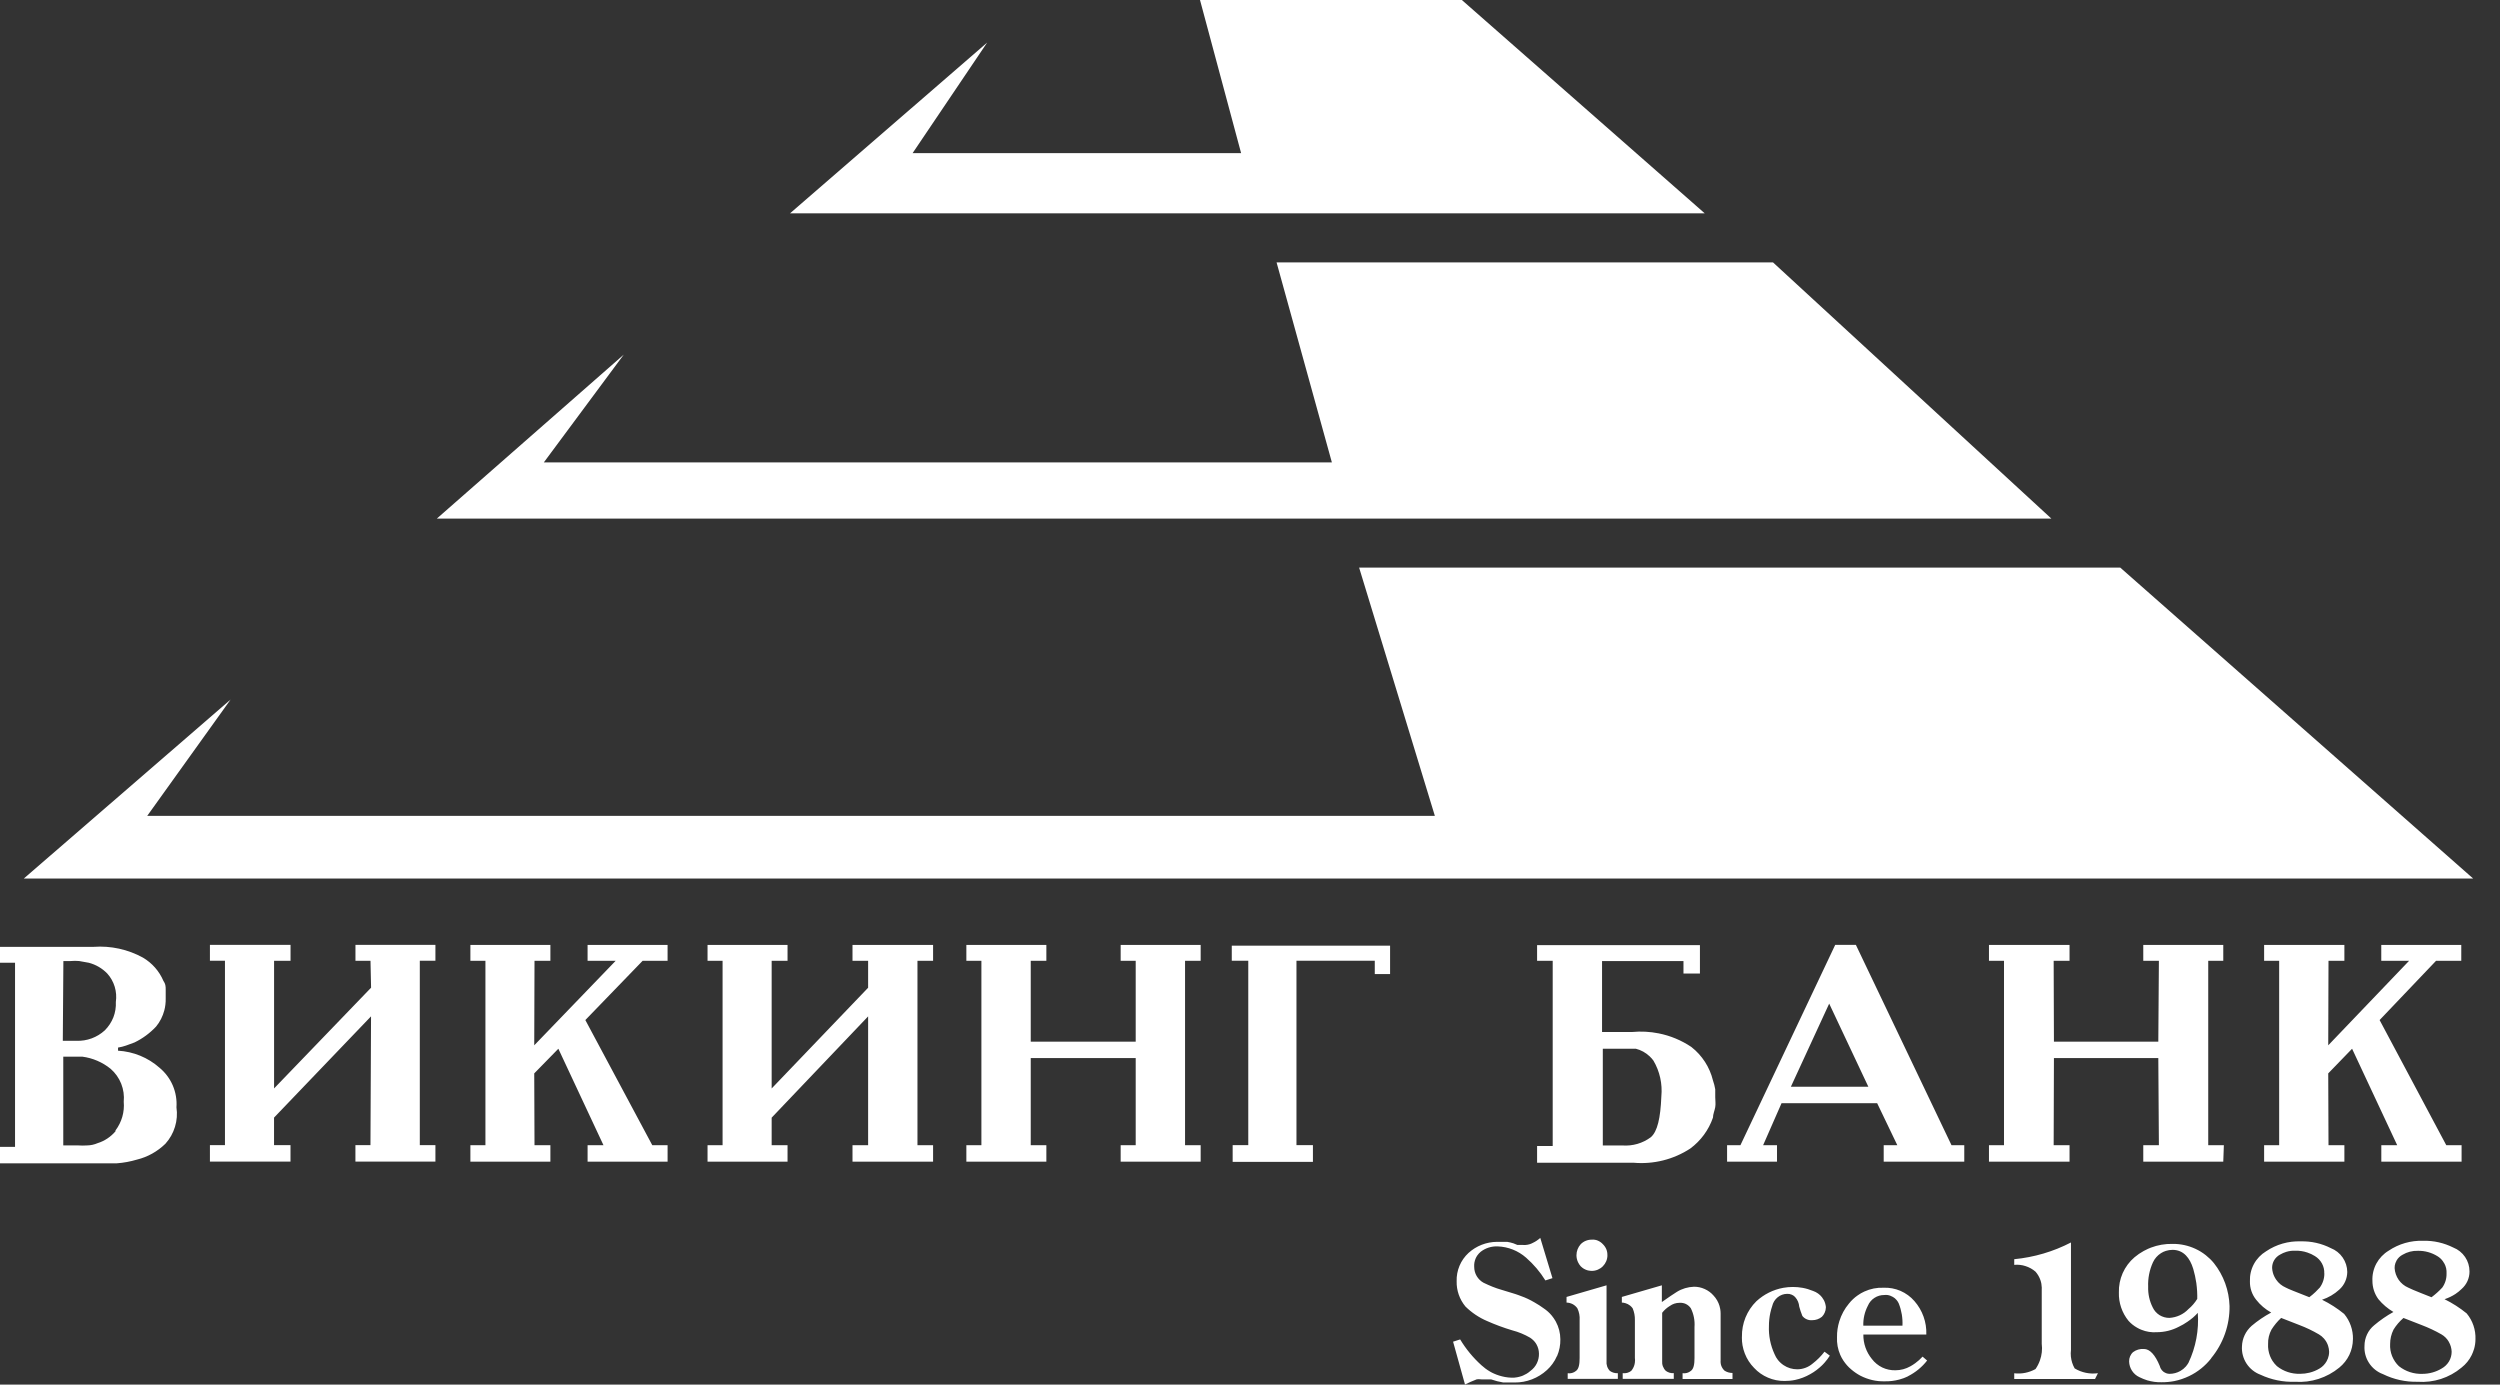 <svg xmlns="http://www.w3.org/2000/svg" viewBox="0 0 65 36">
	<rect x="0" y="0" width="65" height="36" fill="#333333" stroke="none"/>
	<path fill="#fff" d="M37.307 21.212H3.828l2.168-3.024-5.377 4.654H64.302l-9.175-8.084H35.337l1.969 6.454Z"/>
	<path fill="#fff" d="M9.242 24.98h.391l.015.7-2.522 2.619v-3.319h.428v-.413H5.458v.413h.391v4.794h-.391v.428h2.095v-.428h-.428v-.716l2.522-2.633-.015 3.349h-.391v.428h2.08v-.428h-.406v-4.794h.406v-.413H9.242v.413Zm-5.096 2.78c-.299-.264-.679-.419-1.077-.442v-.081c.07-.011.139-.029.207-.052l.221-.081c.211-.102.401-.242.561-.413.102-.124.174-.268.214-.421.013-.048.022-.097.028-.147.007-.056.01-.112.008-.17v-.222c0-.043 0-.081-.009-.119-.008-.035-.023-.071-.05-.108-.108-.254-.294-.465-.531-.605-.392-.216-.838-.313-1.283-.281H0v.413h.391v4.787H0v.428h3.039c.177-.013.353-.046.524-.097.279-.068.533-.212.738-.412.115-.127.2-.278.249-.441.05-.163.063-.336.038-.504.014-.195-.019-.39-.096-.571-.077-.179-.196-.337-.347-.462Zm-2.5-2.773h.192c.074-.007.148-.007.221 0l.251.045c.182.048.348.144.48.281.089.098.154.216.193.343.038.128.048.262.029.395.007.135-.015.272-.064.399-.05.127-.126.242-.223.339-.2.184-.465.282-.738.272h-.354l.015-2.073Zm1.147 4.613c-.078.052-.164.094-.255.122-.086.037-.179.058-.273.059l-.115.004-.114-.004h-.391v-2.308h.494c.27.035.526.145.738.317.121.105.215.238.274.386.059.15.082.31.066.47.024.267-.053.532-.214.745v.022c-.061.072-.132.135-.21.187Zm29.233-4.62v-.392h4.116v.738h-.398v-.346h-2.036v4.794h.428v.435h-2.087v-.435h.406v-4.794h-.428Zm16.227-.413h-.538l-2.464 5.208h-.347v.428h1.298v-.428h-.361l.479-1.092h2.486l.524 1.092h-.354v.428h2.095v-.428h-.332l-2.486-5.208Zm.325 3.688H46.563l.996-2.161 1.018 2.161Zm9.227-3.274h-.391v4.794h.406l-.015.428h-2.08v-.428h.406l-.015-2.265h-2.714l-.007 2.265h.413v.428h-2.095v-.428h.391v-4.794h-.391v-.413h2.095v.413h-.413l.007 2.102h2.714l.015-2.102h-.406v-.413h2.08v.413Zm4.064 1.541 1.468-1.541h.656v-.413h-2.08v.413h.723l-2.102 2.197.007-2.197h.413v-.413h-2.087v.413h.391v4.794h-.391v.428h2.087v-.428h-.413l-.007-1.867.62-.641 1.173 2.508h-.413v.428h2.087v-.428h-.398l-1.733-3.253Zm-39.298-1.541h-.406v-.413h2.095v.413h-.406v4.794h.406v.428h-2.095v-.428h.406v-3.349l-2.508 2.633v.716h.413v.428h-2.08v-.428h.391v-4.794h-.391v-.413h2.08v.413h-.413v3.319l2.508-2.619v-.7Zm-7.353 1.541 1.49-1.541h.649v-.413h-2.08v.413h.73l-2.117 2.197.007-2.197h.413v-.413h-2.08v.413h.391v4.794h-.391v.428h2.08v-.428h-.413l-.007-1.867.627-.641 1.173 2.508h-.413v.428h2.08v-.428h-.398l-1.74-3.253Zm28.758.7c.28.219.477.526.561.87.026.075.046.151.059.229v.206c0 .082.015.17 0 .259-.015.088-.059.184-.059.272-.111.321-.317.602-.59.804-.436.285-.956.415-1.475.369h-2.508v-.435h.406v-4.816h-.406v-.406h4.234v.738h-.428v-.324h-2.117v1.844h.782c.233-.022.466-.009.691.036.302.06.591.18.85.354Zm-1.792 2.56c.264.019.525-.056.738-.215.17-.147.251-.494.273-1.062.031-.324-.041-.65-.206-.929l-.042-.053-.057-.059c-.1-.094-.223-.163-.358-.197H41.673v2.515h.509Zm-11.373-4.801h.406v-.413h-2.08v.413h.391v2.102h-2.729v-2.102h.406v-.413h-2.08v.413h.391v4.794h-.391v.428h2.08v-.428h-.406v-2.265h2.729v2.265h-.391v.428h2.08v-.428h-.406v-4.794Zm9.672 10.278c.06-.138.089-.288.086-.439-.001-.16-.041-.317-.117-.457l-.015-.026c-.013-.023-.027-.046-.042-.066l-.049-.065c-.06-.073-.131-.137-.211-.19-.075-.055-.153-.105-.234-.151l-.093-.052c-.057-.03-.115-.058-.174-.082l-.148-.056-.074-.026-.08-.025-.288-.088c-.081-.023-.16-.05-.238-.081-.079-.032-.157-.066-.234-.104-.074-.04-.135-.101-.178-.173-.043-.073-.065-.156-.065-.241-.005-.073.008-.148.037-.216.012-.027.026-.053.043-.078.025-.036.055-.069.089-.097.126-.098.283-.147.443-.14.273.01.533.114.738.294.196.172.365.37.501.591l.184-.059-.317-1.047c-.03.027-.063.053-.098.076-.028.019-.057.035-.087.049-.061.035-.129.055-.199.059H39.453c-.034-.016-.068-.03-.103-.042-.053-.017-.107-.03-.163-.039h-.266c-.273.002-.536.104-.738.287-.102.094-.182.207-.236.336-.053.127-.079.265-.074.402-.006.239.076.472.229.657.162.159.352.287.56.376.214.095.433.176.657.243.163.042.32.107.465.192.033.022.063.046.089.073l.03.033c.018.022.034.045.048.071.04.073.061.154.062.236.002.088-.017.174-.055.252-.038.079-.096.147-.166.197l-.053.043-.049.032c-.029.017-.059.032-.089.045l-.031.013c-.04.014-.082.025-.124.033-.025.004-.05.009-.075.01l-.072.001-.087-.006-.083-.012c-.101-.019-.199-.049-.291-.091-.033-.014-.066-.032-.097-.05-.041-.023-.081-.051-.12-.079-.036-.027-.071-.056-.104-.086-.217-.196-.403-.422-.553-.671l-.184.059.31 1.113c.099-.049.199-.094.302-.133.024-.004.048-.006.071-.004l.054.004h.251c.103.036.209.063.317.081h.295c.311.003.612-.114.841-.324.053-.048.1-.101.142-.158.047-.063.087-.133.118-.206Zm1.583.592h-1.306v-.147c.038.006.076.003.113-.007.037-.01.071-.027.101-.052.074-.052.096-.17.096-.339v-.981c.008-.107-.013-.215-.059-.31-.032-.045-.074-.082-.123-.108-.049-.025-.103-.039-.158-.04v-.147l1.04-.302v1.969c-.005.046-0.0.094.015.138.015.045.04.086.073.119.06.043.133.063.206.059v.147Zm-.273-3.215c0 .108-.043.21-.119.287-.076.076-.179.12-.287.12l-.045-.003-.056-.009-.029-.009-.027-.01c-.032-.013-.063-.03-.09-.052l-.041-.036c-.029-.033-.053-.069-.071-.108-.026-.056-.04-.117-.04-.18 0-.107.04-.209.111-.288.037-.037.082-.068.132-.088.05-.02.103-.03.156-.029.027-.003.054-.002.081.003.026.004.052.011.076.022.05.022.094.052.13.092.02.019.037.04.052.062.015.022.028.045.038.069.02.05.03.104.028.157Zm1.954 3.217h1.298v-.156c-.073 0-.145-.02-.206-.059-.036-.033-.065-.075-.083-.121-.009-.023-.015-.046-.018-.071-.004-.025-.004-.049-.002-.073v-1.217c0-.04-.003-.081-.01-.121-.005-.027-.011-.055-.019-.081-.03-.101-.083-.193-.156-.271-.063-.072-.142-.13-.23-.169-.088-.04-.183-.06-.279-.059-.157.006-.309.05-.443.133-.081.052-.207.133-.391.265v-.435l-1.04.302v.147l.045.004.053.013c.02.006.04.014.059.024.02.012.039.023.057.037.025.02.047.043.066.069.042.098.062.203.059.31v.981l.004.06c0.0.022-.002.046-.005.068l-.011.052c-.016.058-.045.112-.084.158-.063.049-.143.069-.221.059v.148h1.328v-.148c-.074.006-.147-.016-.206-.059-.034-.033-.06-.073-.077-.118-.017-.045-.023-.092-.019-.14v-1.253c.055-.071.123-.131.199-.177.073-.053.161-.082.251-.082.057-.004.115.006.166.03.052.026.096.063.129.111.075.15.108.318.096.487v.804c0 .169-.022.287-.096.339-.03.025-.064.042-.101.052-.037.01-.075.013-.113.007v.148Zm3.828-.605c-.039.062-.084.121-.132.176l-.044.048-.03.03-.057.052-.081.066c-.052.04-.108.076-.166.108-.122.07-.255.121-.392.15-.089.019-.18.027-.271.027-.149.002-.297-.027-.434-.086-.137-.058-.261-.144-.362-.254-.105-.107-.187-.233-.241-.373-.027-.069-.047-.141-.06-.215-.011-.065-.017-.131-.016-.197l.001-.026c-.003-.171.029-.341.093-.5.065-.158.161-.302.283-.422.195-.18.437-.301.699-.349.166-.029.335-.029.499 0 .095.017.188.045.277.082.091.032.172.088.231.164.019.026.036.052.051.079.014.029.026.059.034.089l.013.06.003.035c-.001.049-.012.097-.032.14-.017.039-.041.073-.071.104-.071.058-.159.089-.251.089-.049.004-.098-.003-.143-.023-.045-.019-.085-.049-.115-.088l-.046-.125-.035-.118c-.007-.089-.043-.176-.103-.243-.016-.017-.034-.033-.053-.046l-.044-.022c-.037-.016-.077-.023-.117-.02-.089.001-.175.033-.244.089-.035.029-.065.062-.088.099l-.014.026-.02.04-.017.055c-.021.06-.038.122-.052.186-.024.112-.036.225-.036.337-.011.255.04.507.147.738.022.053.051.104.086.148.042.053.092.099.149.137.105.071.229.107.355.107.146-.001.287-.053.398-.148.116-.089.22-.193.31-.31l.14.104Zm2.036.532c.193-.098.361-.236.494-.406l-.118-.102c-.057.063-.122.121-.191.171l-.066.045-.059.035c-.119.068-.254.104-.391.104-.118.003-.235-.022-.342-.073-.106-.052-.199-.128-.27-.222-.146-.179-.224-.403-.221-.635h1.637c.012-.318-.099-.63-.31-.87-.099-.114-.223-.204-.362-.265-.139-.059-.29-.088-.441-.081-.172-.007-.343.027-.499.099-.06.027-.117.06-.17.098-.043.029-.084.062-.122.098-.039.036-.075.075-.108.117-.114.135-.198.292-.25.46-.041.133-.062.271-.06.41-.008.16.021.318.085.465.023.052.05.102.081.148.028.042.059.082.092.12.034.039.071.075.111.108.073.063.153.118.237.163.097.05.201.089.308.114.106.025.215.036.326.033.129.003.257-.013.38-.046l.111-.035.06-.025.06-.027Zm-.243-1.889c.073.183.105.379.096.576h-1.018c-.006-.18.035-.357.118-.517.035-.084.095-.156.171-.205.076-.05.166-.076.257-.075.028-.003.055-.003.082 0 .05.007.098.025.141.05.036.02.067.046.094.078.024.027.044.059.059.092Zm5.104 1.962h-2.102v-.148c.191.023.385-.016.553-.11.049-.071.087-.145.115-.225.049-.137.066-.285.047-.432v-1.402l.001-.058c-.002-.066-.013-.133-.035-.195-.028-.081-.071-.155-.128-.22-.075-.065-.163-.114-.258-.144-.095-.032-.195-.042-.295-.033v-.147c.515-.05 1.016-.197 1.475-.435v2.795c-.007.058-.008.115-.002.171.011.108.044.213.098.308.181.11.395.154.605.125l-.074.148Zm3.017-.539c.316-.382.485-.863.479-1.357-.012-.406-.154-.797-.406-1.115-.062-.076-.133-.145-.21-.206-.083-.066-.174-.122-.271-.167-.186-.086-.39-.131-.596-.128-.193-.004-.384.029-.562.097l-.077.032c-.037.016-.074.035-.11.055-.084.046-.164.101-.239.164-.132.112-.237.254-.307.411-.07.159-.104.331-.099.504-.008.268.081.53.251.738.064.071.138.13.22.176.037.022.075.04.115.056.128.052.265.073.403.063.198-.001.393-.049.568-.141.079-.037.154-.081.225-.13.051-.035.101-.072.148-.112.043-.037.083-.078.122-.12.032.447-.051.895-.243 1.299-.02.035-.043.066-.069.097-.04.045-.087.084-.14.114-.087.05-.185.076-.286.076-.029-.001-.058-.007-.086-.017-.018-.007-.035-.016-.051-.026l-.024-.017c-.025-.02-.045-.045-.061-.072-.013-.023-.023-.048-.029-.073-.118-.288-.258-.442-.413-.442-.1-.007-.2.022-.28.081-.034.03-.061.068-.079.111-.018.042-.026.086-.025.133.002.086.028.169.075.241.047.072.113.13.191.166.067.033.136.062.207.084.06.017.121.03.183.039.061.009.124.011.186.01.112.001.224-.009.333-.03.133-.027.262-.071.385-.13.224-.107.42-.265.573-.46Zm-.465-2.324c.035.121.062.243.08.367.02.144.028.29.024.436v-.022c-.061.099-.138.19-.229.265-.129.137-.306.217-.494.229-.091.001-.181-.025-.258-.072-.039-.025-.074-.055-.104-.089-.029-.033-.054-.071-.073-.112-.084-.167-.124-.351-.118-.539-.009-.217.034-.435.125-.634.045-.097.117-.179.207-.236.04-.026.083-.046.128-.06.056-.017.114-.027.174-.027.137 0 .255.048.35.147.079.082.142.197.188.347Zm4.152 1.829c-.001.141-.033.281-.094.409-.061.127-.15.239-.26.329-.323.265-.734.398-1.151.369-.31.011-.619-.052-.9-.184-.148-.055-.275-.157-.362-.29-.086-.133-.128-.29-.118-.448.003-.101.027-.2.07-.291.043-.092.105-.173.181-.241.157-.133.328-.249.509-.346-.151-.084-.284-.196-.391-.333-.109-.135-.166-.305-.162-.478-.006-.157.029-.311.103-.449.074-.137.184-.252.318-.333.265-.179.58-.269.9-.258.271-.007.54.053.782.176.125.049.233.134.309.245.076.111.118.241.119.376-.001.085-.02.171-.055.249-.035.079-.087.15-.151.207-.13.12-.283.209-.45.265.206.101.399.225.575.369.153.184.234.418.229.657Zm-.619.324c-.002-.05-.01-.101-.026-.15-.009-.03-.021-.058-.035-.084l-.014-.026c-.017-.029-.038-.056-.06-.082-.037-.042-.082-.079-.131-.108-.163-.095-.333-.177-.509-.243l-.472-.184c-.097.089-.181.192-.251.302-.062.115-.093.245-.089.376-.006.107.012.213.051.313.018.045.039.086.065.127.032.049.07.095.113.135.171.137.386.207.605.2.082 0 .164-.01.243-.03.093-.023.183-.06.266-.111.075-.045.136-.11.179-.186.026-.046.045-.097.055-.148.007-.033.01-.066.01-.101Zm-.126-2.035c.004-.089-.017-.179-.06-.258-.043-.079-.106-.145-.183-.192-.061-.039-.127-.069-.195-.092-.101-.035-.207-.05-.314-.048-.08-.003-.16.007-.236.03-.057.017-.111.042-.162.072-.063.033-.116.084-.152.144-.037.062-.055.131-.054.203.002.043.01.086.021.127.018.063.046.122.084.177.062.091.149.161.249.205.037.02.102.049.193.085l.42.166c.056-.042.109-.086.159-.134.039-.037.077-.076.114-.117.078-.107.12-.236.118-.369Zm3.892 1.975c.025-.085.039-.173.039-.264.009-.243-.072-.483-.229-.671-.177-.144-.37-.268-.575-.369.101-.033.197-.079.285-.137.056-.037.109-.081.158-.128.065-.058.117-.127.153-.206.035-.079.054-.164.053-.251 0-.134-.039-.265-.115-.376-.075-.11-.181-.196-.306-.245-.242-.121-.511-.183-.782-.176-.32-.011-.635.079-.9.258-.134.081-.243.196-.318.333-.074.138-.11.292-.103.449-.001.171.054.34.155.478.11.133.242.245.391.333-.178.098-.346.215-.501.346-.079.065-.142.145-.185.238-.043.092-.066.193-.066.294-.01.158.031.316.118.448.086.133.213.235.362.29.28.138.588.206.9.199.414.03.824-.102 1.143-.369.112-.088.203-.199.265-.327.023-.048.042-.097.057-.147Zm-.655-.197c.046.078.072.167.075.259 0.0.088-.024.176-.069.252-.046.076-.111.14-.189.183-.151.092-.325.14-.501.14-.221.009-.439-.062-.612-.199-.038-.036-.072-.076-.101-.119-.031-.045-.056-.094-.077-.144-.039-.099-.057-.206-.051-.313-0-.13.03-.259.089-.376.07-.114.157-.215.258-.302l.472.184c.178.068.351.148.516.243.079.046.145.112.191.192Zm-.114-2.034c.042.079.061.167.056.256.004.133-.035.262-.111.369-.086.092-.179.176-.28.251-.212-.084-.374-.147-.483-.194-.054-.023-.095-.042-.122-.056-.1-.043-.187-.114-.249-.203-.062-.091-.099-.196-.105-.305-.001-.045.006-.089.021-.131.009-.025.02-.049.033-.072.036-.06.089-.111.153-.144.12-.071.258-.107.398-.102.179-.004.356.045.509.14.054.033.102.076.139.128.015.02.029.042.041.065ZM34.629 12.023l-1.438-5.2h12.908l7.236 6.66H11.358l4.86-4.263-2.079 2.803H34.629ZM32.269 3.982 31.2 0h6.808l6.314 5.546H20.541l5.126-4.44-1.939 2.875h8.54Z"/>
</svg>